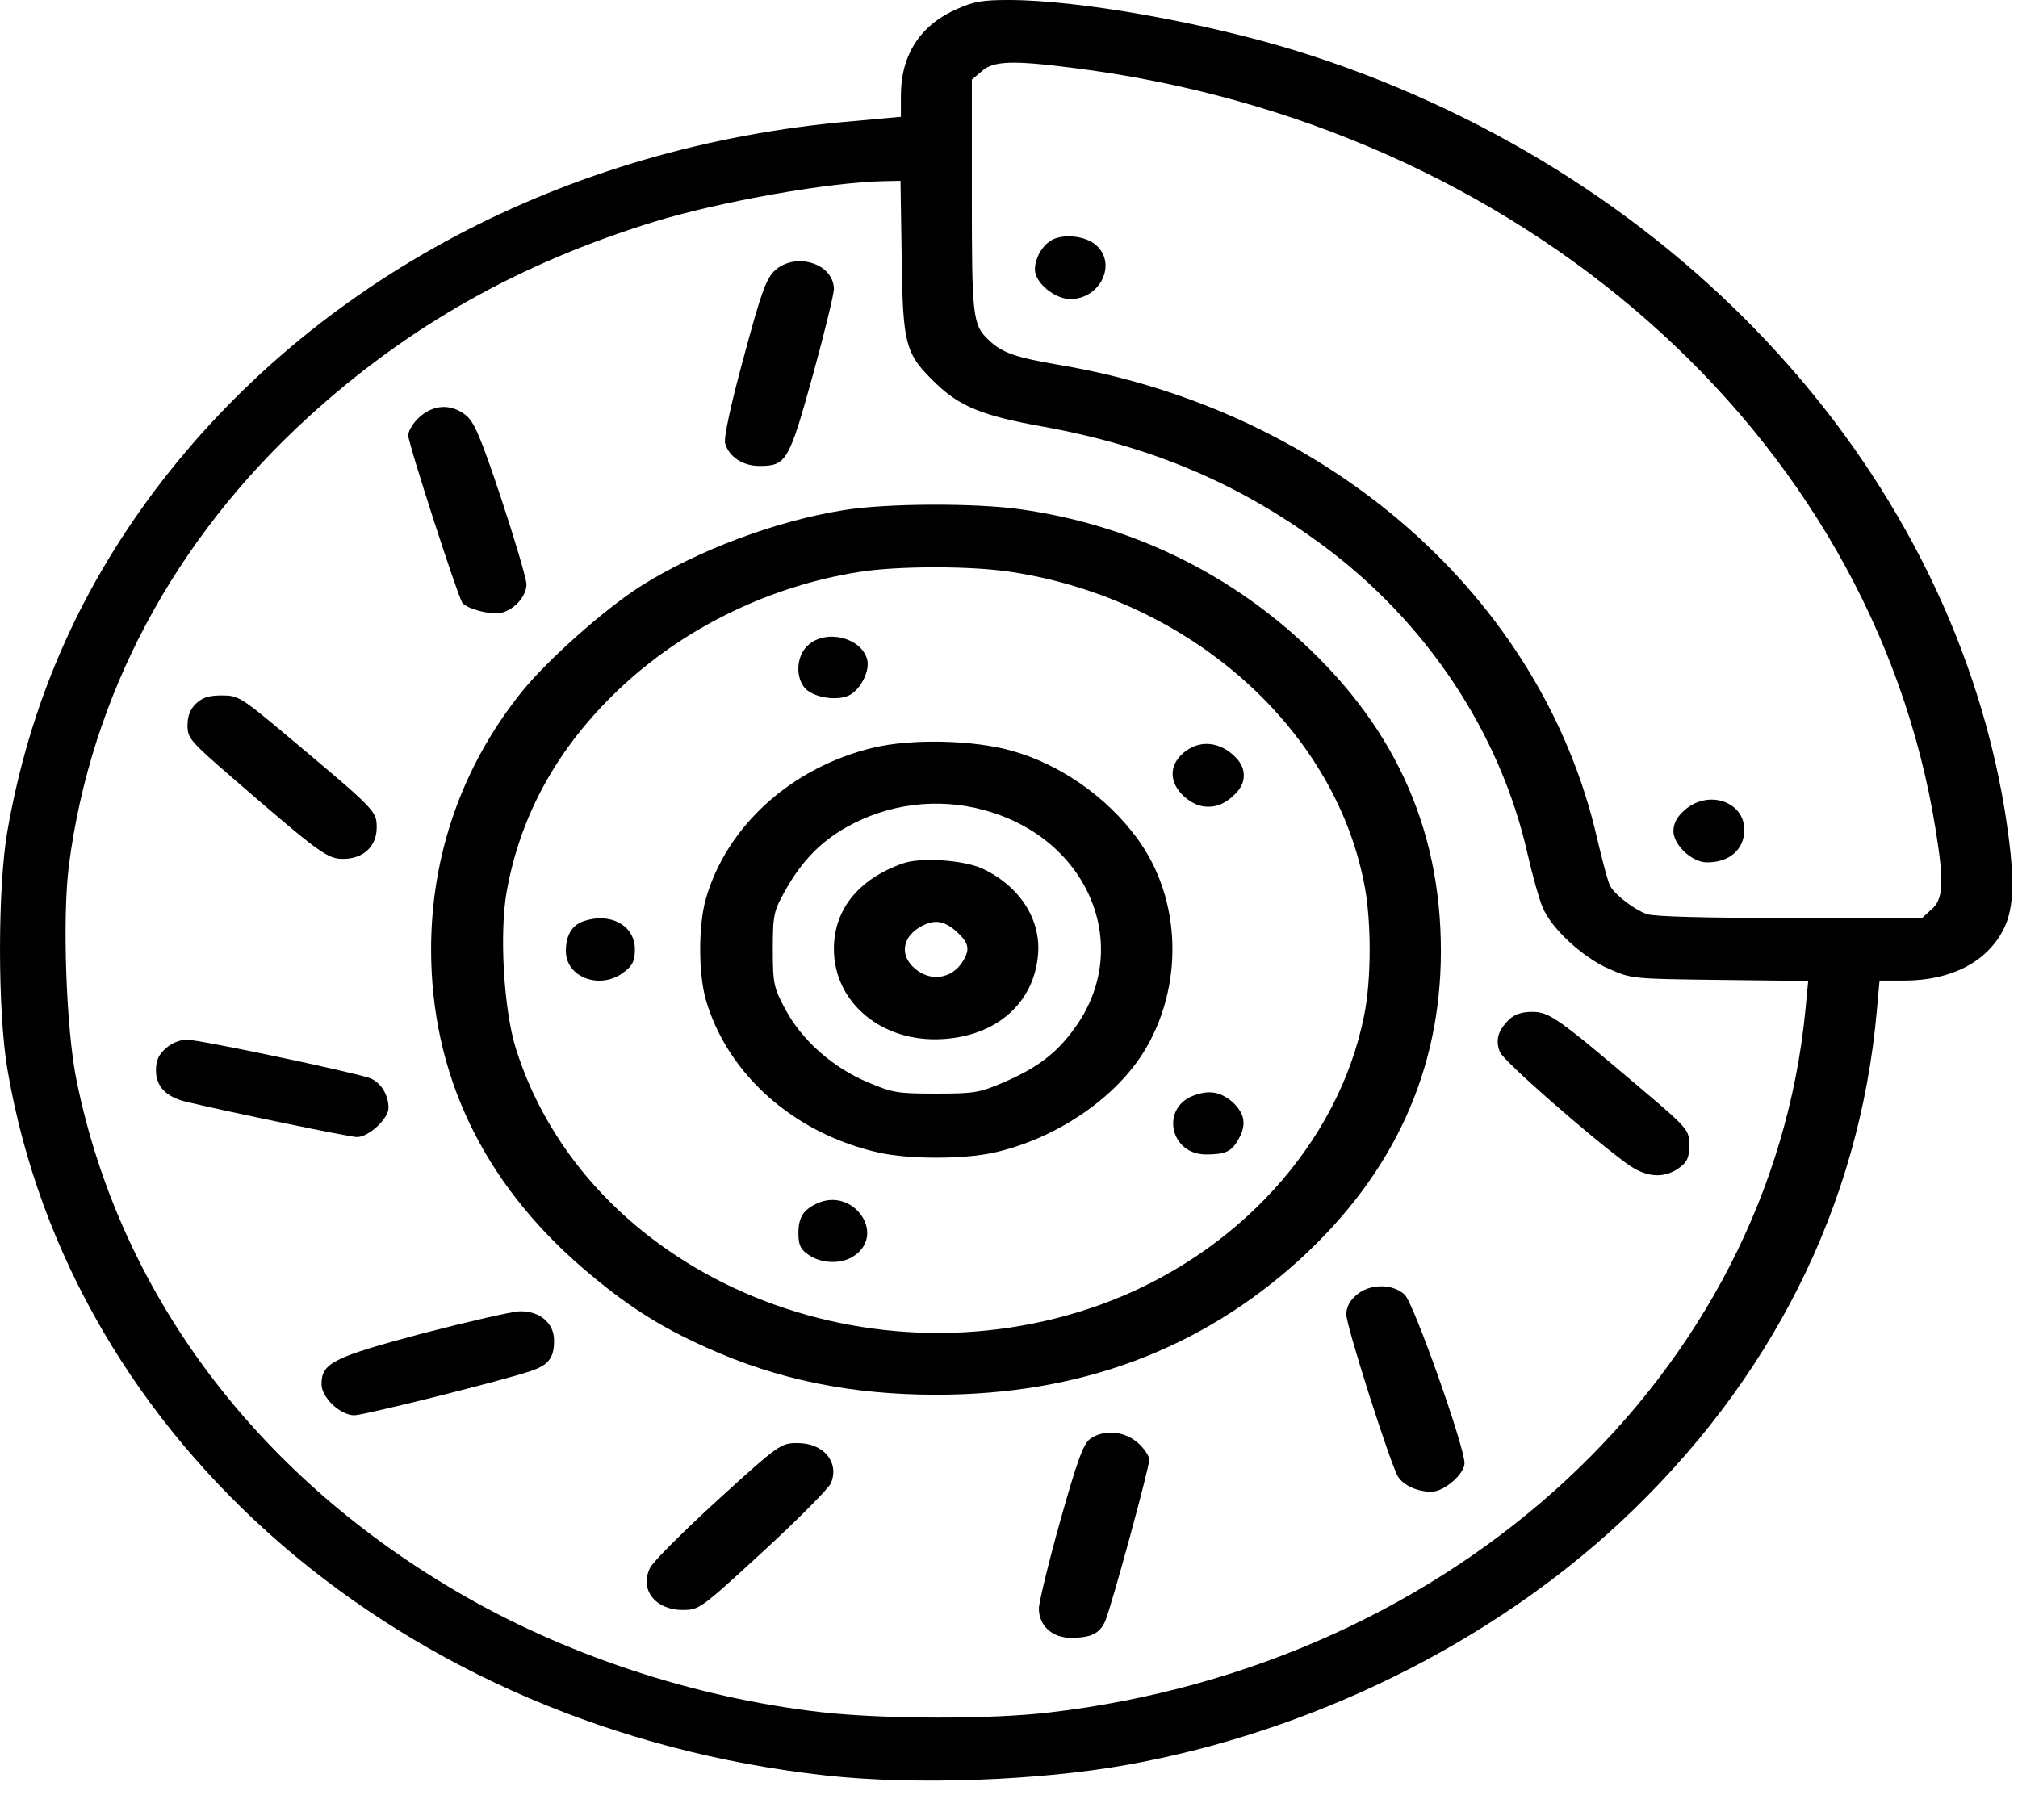 <svg width="51" height="46" viewBox="0 0 51 46" fill="none" xmlns="http://www.w3.org/2000/svg">
<path d="M24.183 0.229C23.256 0.633 22.768 1.389 22.768 2.417V2.953L21.503 3.067C14.291 3.691 7.926 7.075 3.922 12.384C1.97 14.985 0.745 17.815 0.187 21.006C-0.062 22.421 -0.062 25.567 0.187 27.026C1.79 36.457 10.188 43.699 20.876 44.877C23.097 45.123 26.265 45.009 28.496 44.605C33.148 43.77 37.65 41.546 40.947 38.478C44.762 34.919 46.993 30.472 47.431 25.559L47.501 24.785H48.119C49.294 24.785 50.191 24.328 50.619 23.52C50.928 22.939 50.928 22.122 50.659 20.443C49.195 11.69 42.192 4.201 32.729 1.274C30.408 0.562 27.241 0 25.497 0C24.84 0 24.611 0.035 24.183 0.229ZM27.101 1.714C38.427 3.129 47.312 10.969 48.916 20.953C49.135 22.298 49.115 22.729 48.816 22.983L48.577 23.203H45.24C43.128 23.203 41.804 23.168 41.624 23.106C41.335 23.01 40.837 22.641 40.698 22.403C40.648 22.333 40.499 21.77 40.359 21.173C38.965 15.117 33.606 10.389 26.802 9.229C25.667 9.035 25.328 8.921 24.989 8.596C24.581 8.218 24.561 8.007 24.561 4.957V2.013L24.81 1.802C25.099 1.538 25.587 1.521 27.101 1.714ZM22.788 6.521C22.818 8.754 22.878 8.947 23.675 9.712C24.262 10.274 24.85 10.512 26.314 10.775C29.064 11.268 31.305 12.208 33.426 13.781C36.056 15.724 37.919 18.536 38.606 21.586C38.726 22.113 38.895 22.72 38.985 22.931C39.204 23.467 40.001 24.205 40.678 24.495C41.236 24.741 41.266 24.741 43.477 24.768L45.698 24.794L45.629 25.515C44.742 34.708 36.793 42.091 26.504 43.286C25 43.462 22.32 43.453 20.756 43.277C17.529 42.908 14.232 41.818 11.482 40.192C6.412 37.204 3.026 32.643 1.94 27.334C1.671 26.051 1.571 23.203 1.741 21.876C2.298 17.569 4.4 13.641 7.777 10.556C10.317 8.235 13.146 6.645 16.553 5.599C18.196 5.098 20.945 4.605 22.34 4.579L22.758 4.57L22.788 6.521Z" fill="black"/>
<path d="M26.543 6.091C26.314 6.24 26.155 6.548 26.155 6.812C26.155 7.146 26.653 7.559 27.051 7.559C27.808 7.559 28.237 6.662 27.699 6.196C27.43 5.95 26.822 5.897 26.543 6.091Z" fill="black"/>
<path d="M42.581 20.47C42.381 20.645 42.292 20.812 42.292 21.006C42.292 21.357 42.76 21.797 43.138 21.797C43.706 21.797 44.075 21.48 44.085 20.98C44.085 20.259 43.178 19.951 42.581 20.47Z" fill="black"/>
<path d="M19.591 6.829C19.362 7.04 19.242 7.374 18.794 9.035C18.475 10.204 18.286 11.074 18.326 11.206C18.425 11.549 18.774 11.777 19.192 11.777C19.87 11.777 19.939 11.663 20.537 9.501C20.836 8.42 21.075 7.436 21.075 7.304C21.065 6.662 20.119 6.363 19.591 6.829Z" fill="black"/>
<path d="M10.606 10.538C10.447 10.679 10.317 10.89 10.317 11.004C10.317 11.206 11.562 15.056 11.682 15.231C11.781 15.381 12.359 15.539 12.638 15.495C12.977 15.434 13.305 15.082 13.305 14.766C13.305 14.634 13.016 13.658 12.668 12.604C12.14 11.021 11.98 10.652 11.761 10.485C11.393 10.204 10.964 10.222 10.606 10.538Z" fill="black"/>
<path d="M21.324 12.894C19.611 13.166 17.618 13.913 16.174 14.827C15.268 15.407 13.823 16.69 13.176 17.499C11.682 19.362 10.895 21.612 10.895 23.994C10.895 27.141 12.2 29.874 14.73 32.054C15.816 32.985 16.652 33.522 17.848 34.058C19.65 34.875 21.513 35.253 23.665 35.253C27.291 35.253 30.349 34.11 32.859 31.825C35.219 29.663 36.415 27.061 36.415 24.038C36.415 20.874 35.19 18.237 32.689 16.031C30.757 14.326 28.396 13.245 25.816 12.876C24.681 12.709 22.39 12.718 21.324 12.894ZM25.567 14.458C30.04 15.144 33.695 18.369 34.472 22.315C34.662 23.23 34.662 24.785 34.472 25.682C33.825 28.907 31.255 31.72 27.838 32.968C21.752 35.174 14.809 32.142 13.036 26.499C12.728 25.506 12.618 23.572 12.807 22.526C13.166 20.531 14.152 18.791 15.776 17.297C17.389 15.82 19.491 14.81 21.702 14.458C22.679 14.3 24.561 14.3 25.567 14.458Z" fill="black"/>
<path d="M20.427 16.304C20.139 16.55 20.089 17.077 20.328 17.376C20.517 17.613 21.095 17.727 21.433 17.587C21.732 17.464 22.001 16.954 21.912 16.655C21.752 16.11 20.876 15.899 20.427 16.304Z" fill="black"/>
<path d="M22.081 18.896C20.009 19.389 18.366 20.874 17.838 22.72C17.648 23.388 17.648 24.601 17.838 25.269C18.385 27.158 20.079 28.661 22.22 29.136C22.977 29.303 24.352 29.303 25.109 29.136C26.653 28.793 28.137 27.8 28.884 26.622C29.93 24.961 29.87 22.729 28.745 21.199C27.978 20.145 26.792 19.318 25.567 18.976C24.601 18.703 23.047 18.668 22.081 18.896ZM24.88 20.479C27.53 21.199 28.655 23.95 27.151 25.998C26.703 26.622 26.215 26.991 25.358 27.36C24.76 27.615 24.641 27.642 23.665 27.642C22.689 27.642 22.569 27.624 21.942 27.36C21.055 26.991 20.268 26.297 19.85 25.515C19.551 24.961 19.531 24.855 19.531 23.994C19.531 23.133 19.551 23.027 19.85 22.5C20.248 21.788 20.726 21.287 21.374 20.918C22.439 20.311 23.705 20.153 24.88 20.479Z" fill="black"/>
<path d="M22.818 21.823C21.692 22.219 21.075 22.992 21.075 23.985C21.075 25.356 22.31 26.367 23.844 26.262C25.209 26.174 26.145 25.33 26.235 24.108C26.304 23.212 25.747 22.377 24.81 21.946C24.332 21.735 23.256 21.665 22.818 21.823ZM24.173 23.546C24.482 23.827 24.521 23.985 24.342 24.284C24.073 24.741 23.515 24.829 23.117 24.477C22.718 24.135 22.808 23.651 23.316 23.396C23.635 23.238 23.864 23.273 24.173 23.546Z" fill="black"/>
<path d="M29.9 19.037C29.532 19.362 29.552 19.793 29.93 20.136C30.129 20.311 30.319 20.391 30.538 20.391C30.757 20.391 30.946 20.311 31.145 20.136C31.345 19.96 31.434 19.793 31.434 19.6C31.434 19.406 31.345 19.239 31.145 19.064C30.757 18.73 30.269 18.712 29.9 19.037Z" fill="black"/>
<path d="M14.73 23.291C14.451 23.396 14.301 23.643 14.301 24.038C14.301 24.706 15.168 25.031 15.766 24.574C15.985 24.407 16.045 24.293 16.045 23.994C16.045 23.388 15.417 23.045 14.73 23.291Z" fill="black"/>
<path d="M30.179 27.686C29.323 27.993 29.562 29.18 30.478 29.18C30.956 29.18 31.125 29.109 31.285 28.819C31.514 28.441 31.464 28.143 31.145 27.852C30.846 27.598 30.568 27.545 30.179 27.686Z" fill="black"/>
<path d="M20.627 30.428C20.298 30.586 20.178 30.779 20.178 31.166C20.178 31.465 20.228 31.579 20.437 31.72C20.756 31.939 21.244 31.957 21.553 31.764C22.43 31.219 21.563 29.971 20.627 30.428Z" fill="black"/>
<path d="M4.958 17.78C4.809 17.921 4.739 18.097 4.739 18.334C4.739 18.659 4.809 18.738 5.864 19.652C8.086 21.577 8.275 21.709 8.673 21.709C9.181 21.709 9.52 21.393 9.52 20.918C9.52 20.505 9.51 20.487 7.309 18.642C6.084 17.613 6.024 17.578 5.605 17.578C5.277 17.578 5.117 17.631 4.958 17.78Z" fill="black"/>
<path d="M38.138 25.77C37.849 26.051 37.789 26.297 37.909 26.596C38.008 26.824 40.11 28.67 41.096 29.399C41.584 29.76 42.033 29.804 42.431 29.523C42.64 29.373 42.69 29.268 42.69 28.951C42.69 28.556 42.68 28.538 41.425 27.475C39.353 25.717 39.154 25.576 38.716 25.576C38.457 25.576 38.277 25.638 38.138 25.77Z" fill="black"/>
<path d="M4.191 26.499C4.012 26.648 3.942 26.807 3.942 27.053C3.942 27.466 4.201 27.73 4.719 27.852C5.864 28.125 8.843 28.74 9.022 28.74C9.321 28.74 9.819 28.274 9.819 28.002C9.819 27.677 9.63 27.369 9.361 27.255C8.992 27.114 5.058 26.279 4.719 26.279C4.55 26.279 4.33 26.367 4.191 26.499Z" fill="black"/>
<path d="M34.273 32.739C34.114 32.871 34.024 33.047 34.024 33.223C34.024 33.513 35.13 36.984 35.329 37.318C35.458 37.538 35.817 37.705 36.176 37.705C36.494 37.705 37.012 37.257 37.012 36.984C37.012 36.562 35.727 32.933 35.498 32.722C35.199 32.44 34.602 32.44 34.273 32.739Z" fill="black"/>
<path d="M10.666 33.706C8.405 34.312 8.126 34.453 8.126 34.989C8.126 35.323 8.604 35.772 8.952 35.772C9.191 35.772 12.578 34.928 13.385 34.664C13.863 34.506 14.003 34.33 14.003 33.882C14.003 33.442 13.644 33.135 13.136 33.144C12.927 33.152 11.821 33.407 10.666 33.706Z" fill="black"/>
<path d="M27.549 36.369C27.38 36.492 27.221 36.923 26.792 38.452C26.494 39.516 26.255 40.509 26.255 40.658C26.255 41.089 26.593 41.397 27.061 41.397C27.569 41.397 27.788 41.291 27.928 40.983C28.077 40.649 29.044 37.107 29.044 36.897C29.044 36.8 28.914 36.606 28.755 36.466C28.406 36.167 27.898 36.123 27.549 36.369Z" fill="black"/>
<path d="M18.156 37.898C17.29 38.69 16.513 39.463 16.433 39.621C16.154 40.166 16.553 40.693 17.25 40.693C17.668 40.693 17.698 40.676 19.302 39.199C20.198 38.373 20.965 37.6 21.005 37.477C21.214 36.949 20.806 36.475 20.159 36.475C19.74 36.475 19.7 36.492 18.156 37.898Z" fill="black"/>
</svg>
